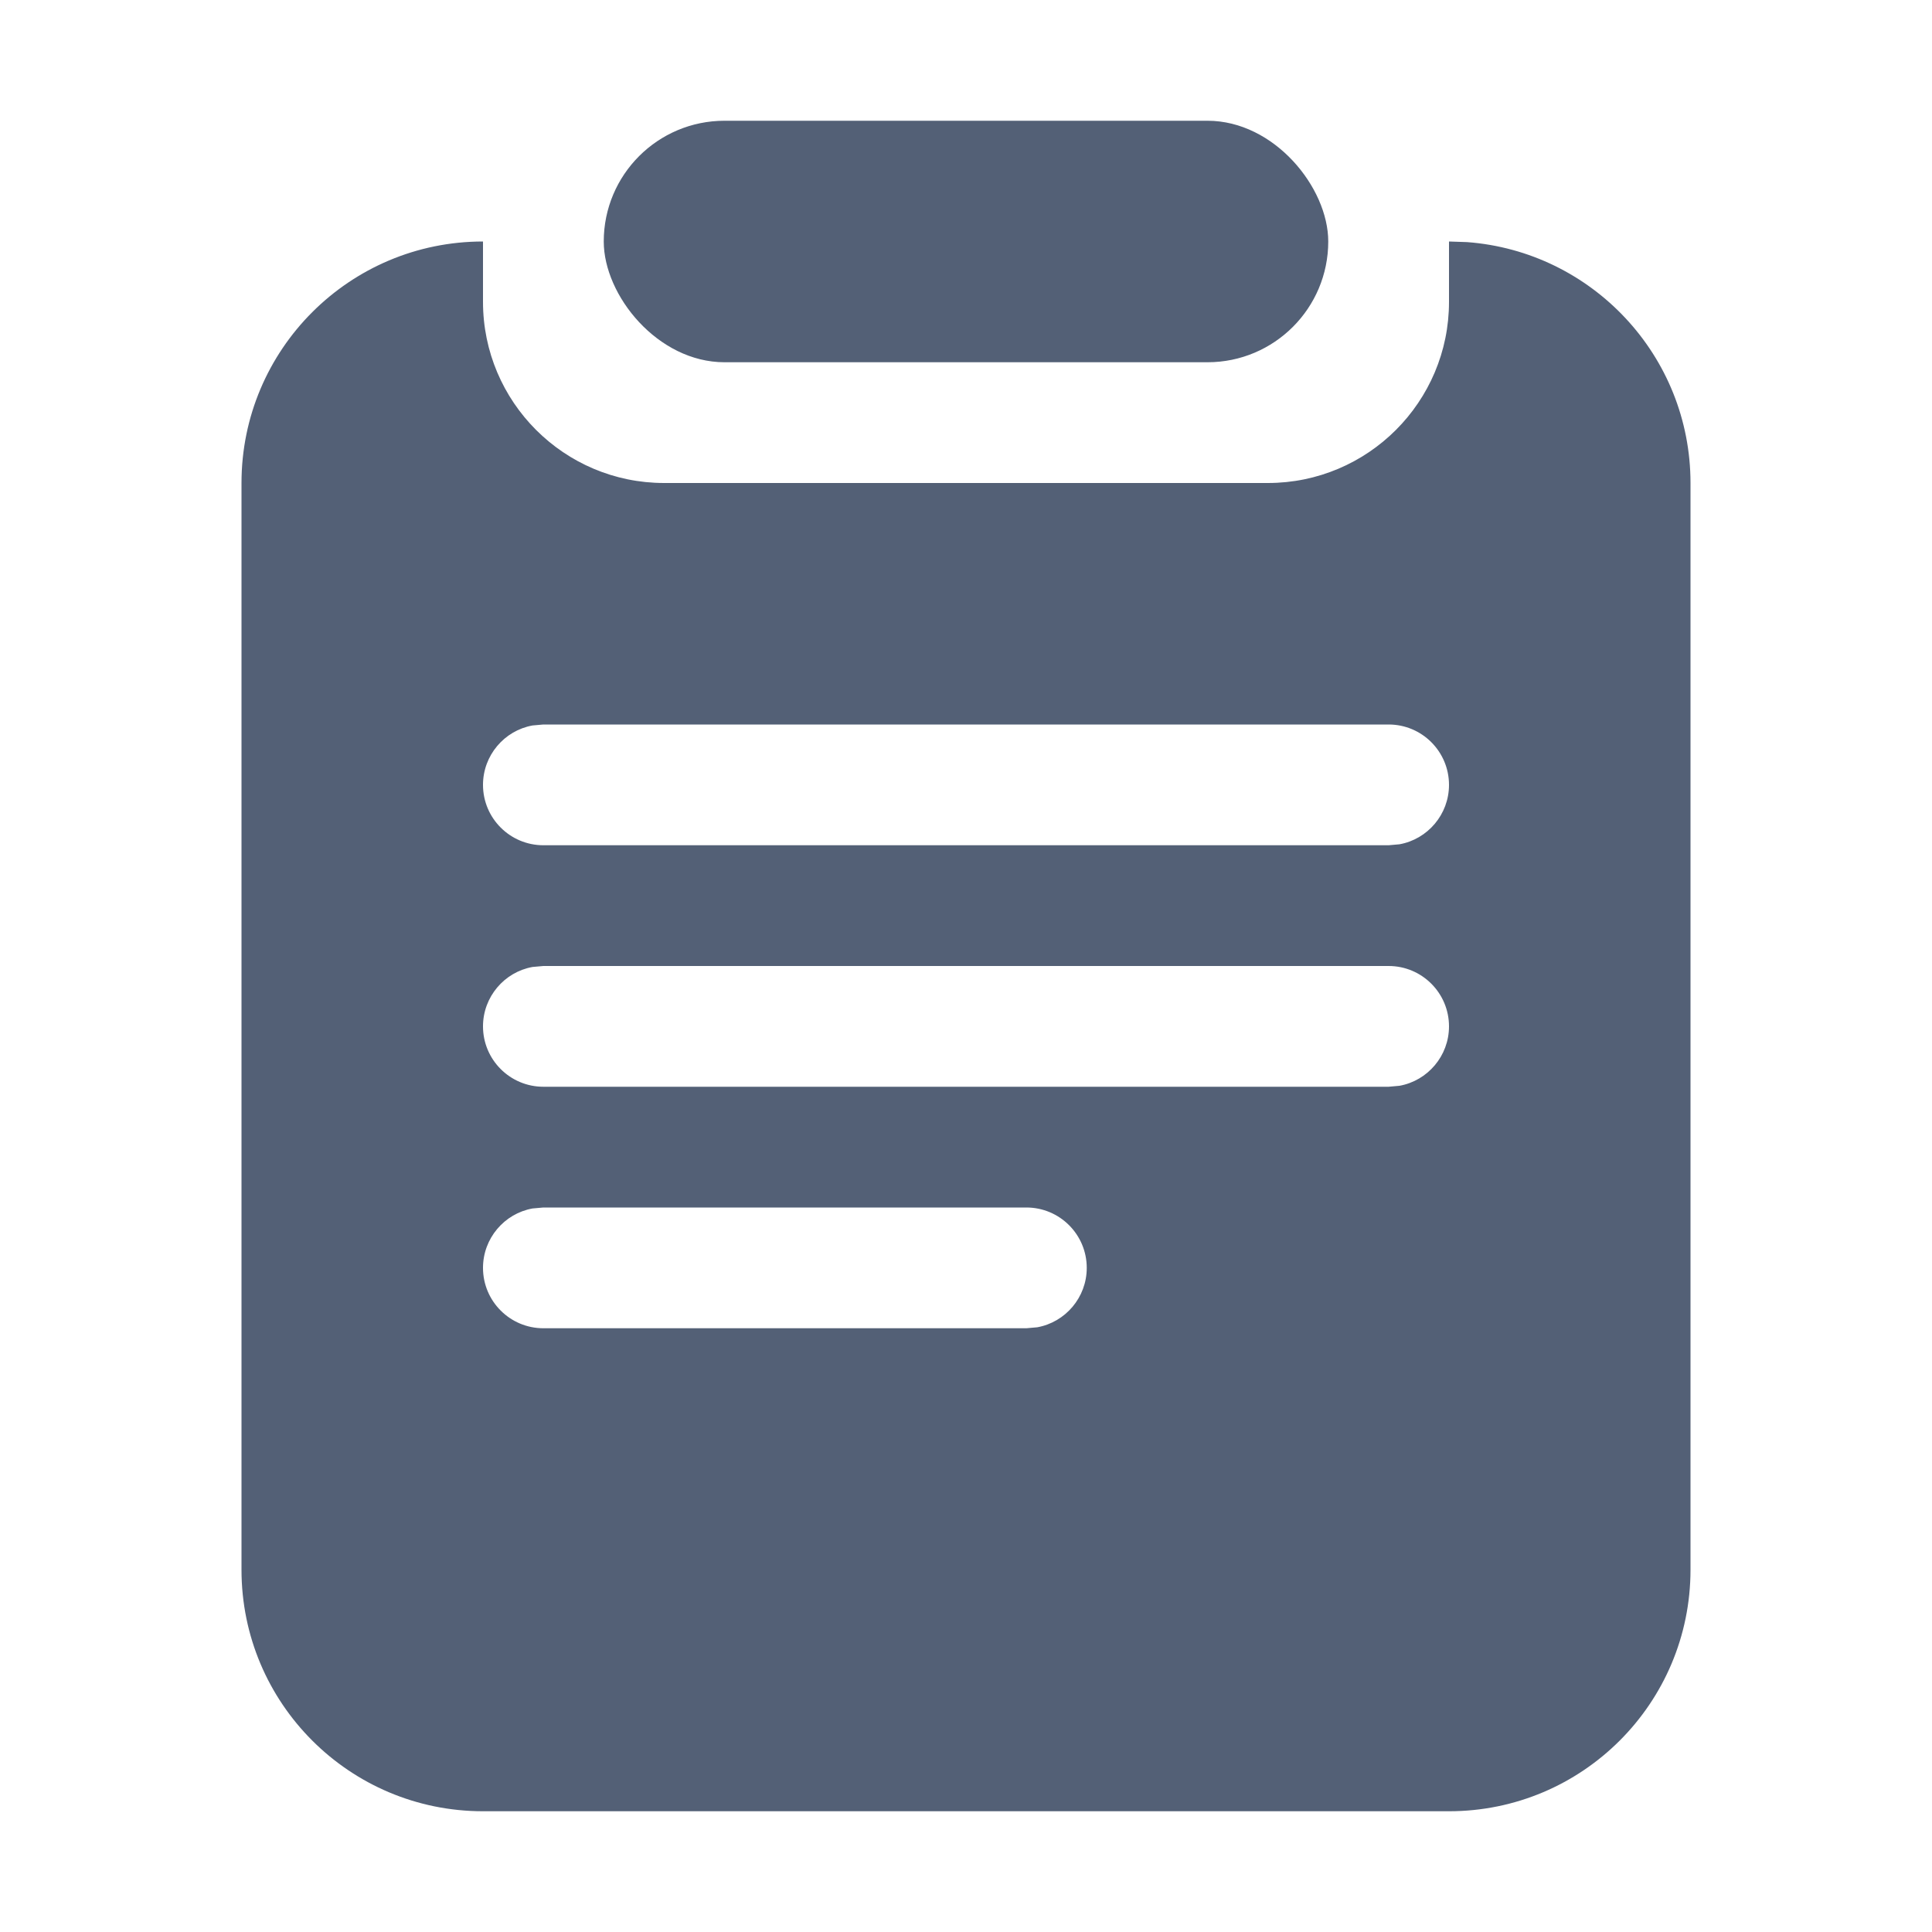 <?xml version="1.0" encoding="UTF-8"?>
<svg width="16px" height="16px" viewBox="0 0 16 16" version="1.1" xmlns="http://www.w3.org/2000/svg" xmlns:xlink="http://www.w3.org/1999/xlink">
    <!-- Generator: Sketch 58 (84663) - https://sketch.com -->
    <title>journal</title>
    <desc>Created with Sketch.</desc>
    <g id="组件" stroke="none" stroke-width="1" fill="none" fill-rule="evenodd">
        <g id="日志2px备份-2" fill="#536076">
            <g id="日志备份-2">
                <g id="日志备份" transform="translate(2, 1)">
                    <rect id="矩形" x="3" y="0" width="6" height="2" rx="1"></rect>
                    <path d="M10,1 L10.149,1.005 C11.184,1.082 12,1.946 12,3 L12,3 L12,12 C12,13.105 11.105,14 10,14 L10,14 L2,14 C0.895,14 1.3527075e-16,13.105 0,12 L0,12 L0,3 C-1.3527075e-16,1.895 0.895,1 2,1 L2,1 L2,1.5 C2,2.328 2.672,3 3.5,3 L3.5,3 L8.5,3 C9.328,3 10,2.328 10,1.5 L10,1.5 L10,1 Z M2.5,9 L2.5,9 L2.41,9.008 C2.177,9.05 2,9.255 2,9.5 C2,9.776 2.224,10 2.5,10 L2.5,10 L6.5,10 L6.59,9.992 C6.823,9.95 7,9.745 7,9.5 C7,9.224 6.776,9 6.5,9 L6.5,9 Z M9.5,7 L2.5,7 L2.41,7.008 C2.177,7.05 2,7.255 2,7.5 C2,7.776 2.224,8 2.5,8 L2.5,8 L9.5,8 L9.59,7.992 C9.823,7.95 10,7.745 10,7.5 C10,7.224 9.776,7 9.5,7 L9.5,7 Z M9.5,5 L2.5,5 L2.41,5.008 C2.177,5.05 2,5.255 2,5.5 C2,5.776 2.224,6 2.5,6 L2.5,6 L9.5,6 L9.59,5.992 C9.823,5.95 10,5.745 10,5.5 C10,5.224 9.776,5 9.5,5 L9.5,5 Z" id="形状结合"></path>
                </g>
            </g>
        </g>
    </g>
</svg>